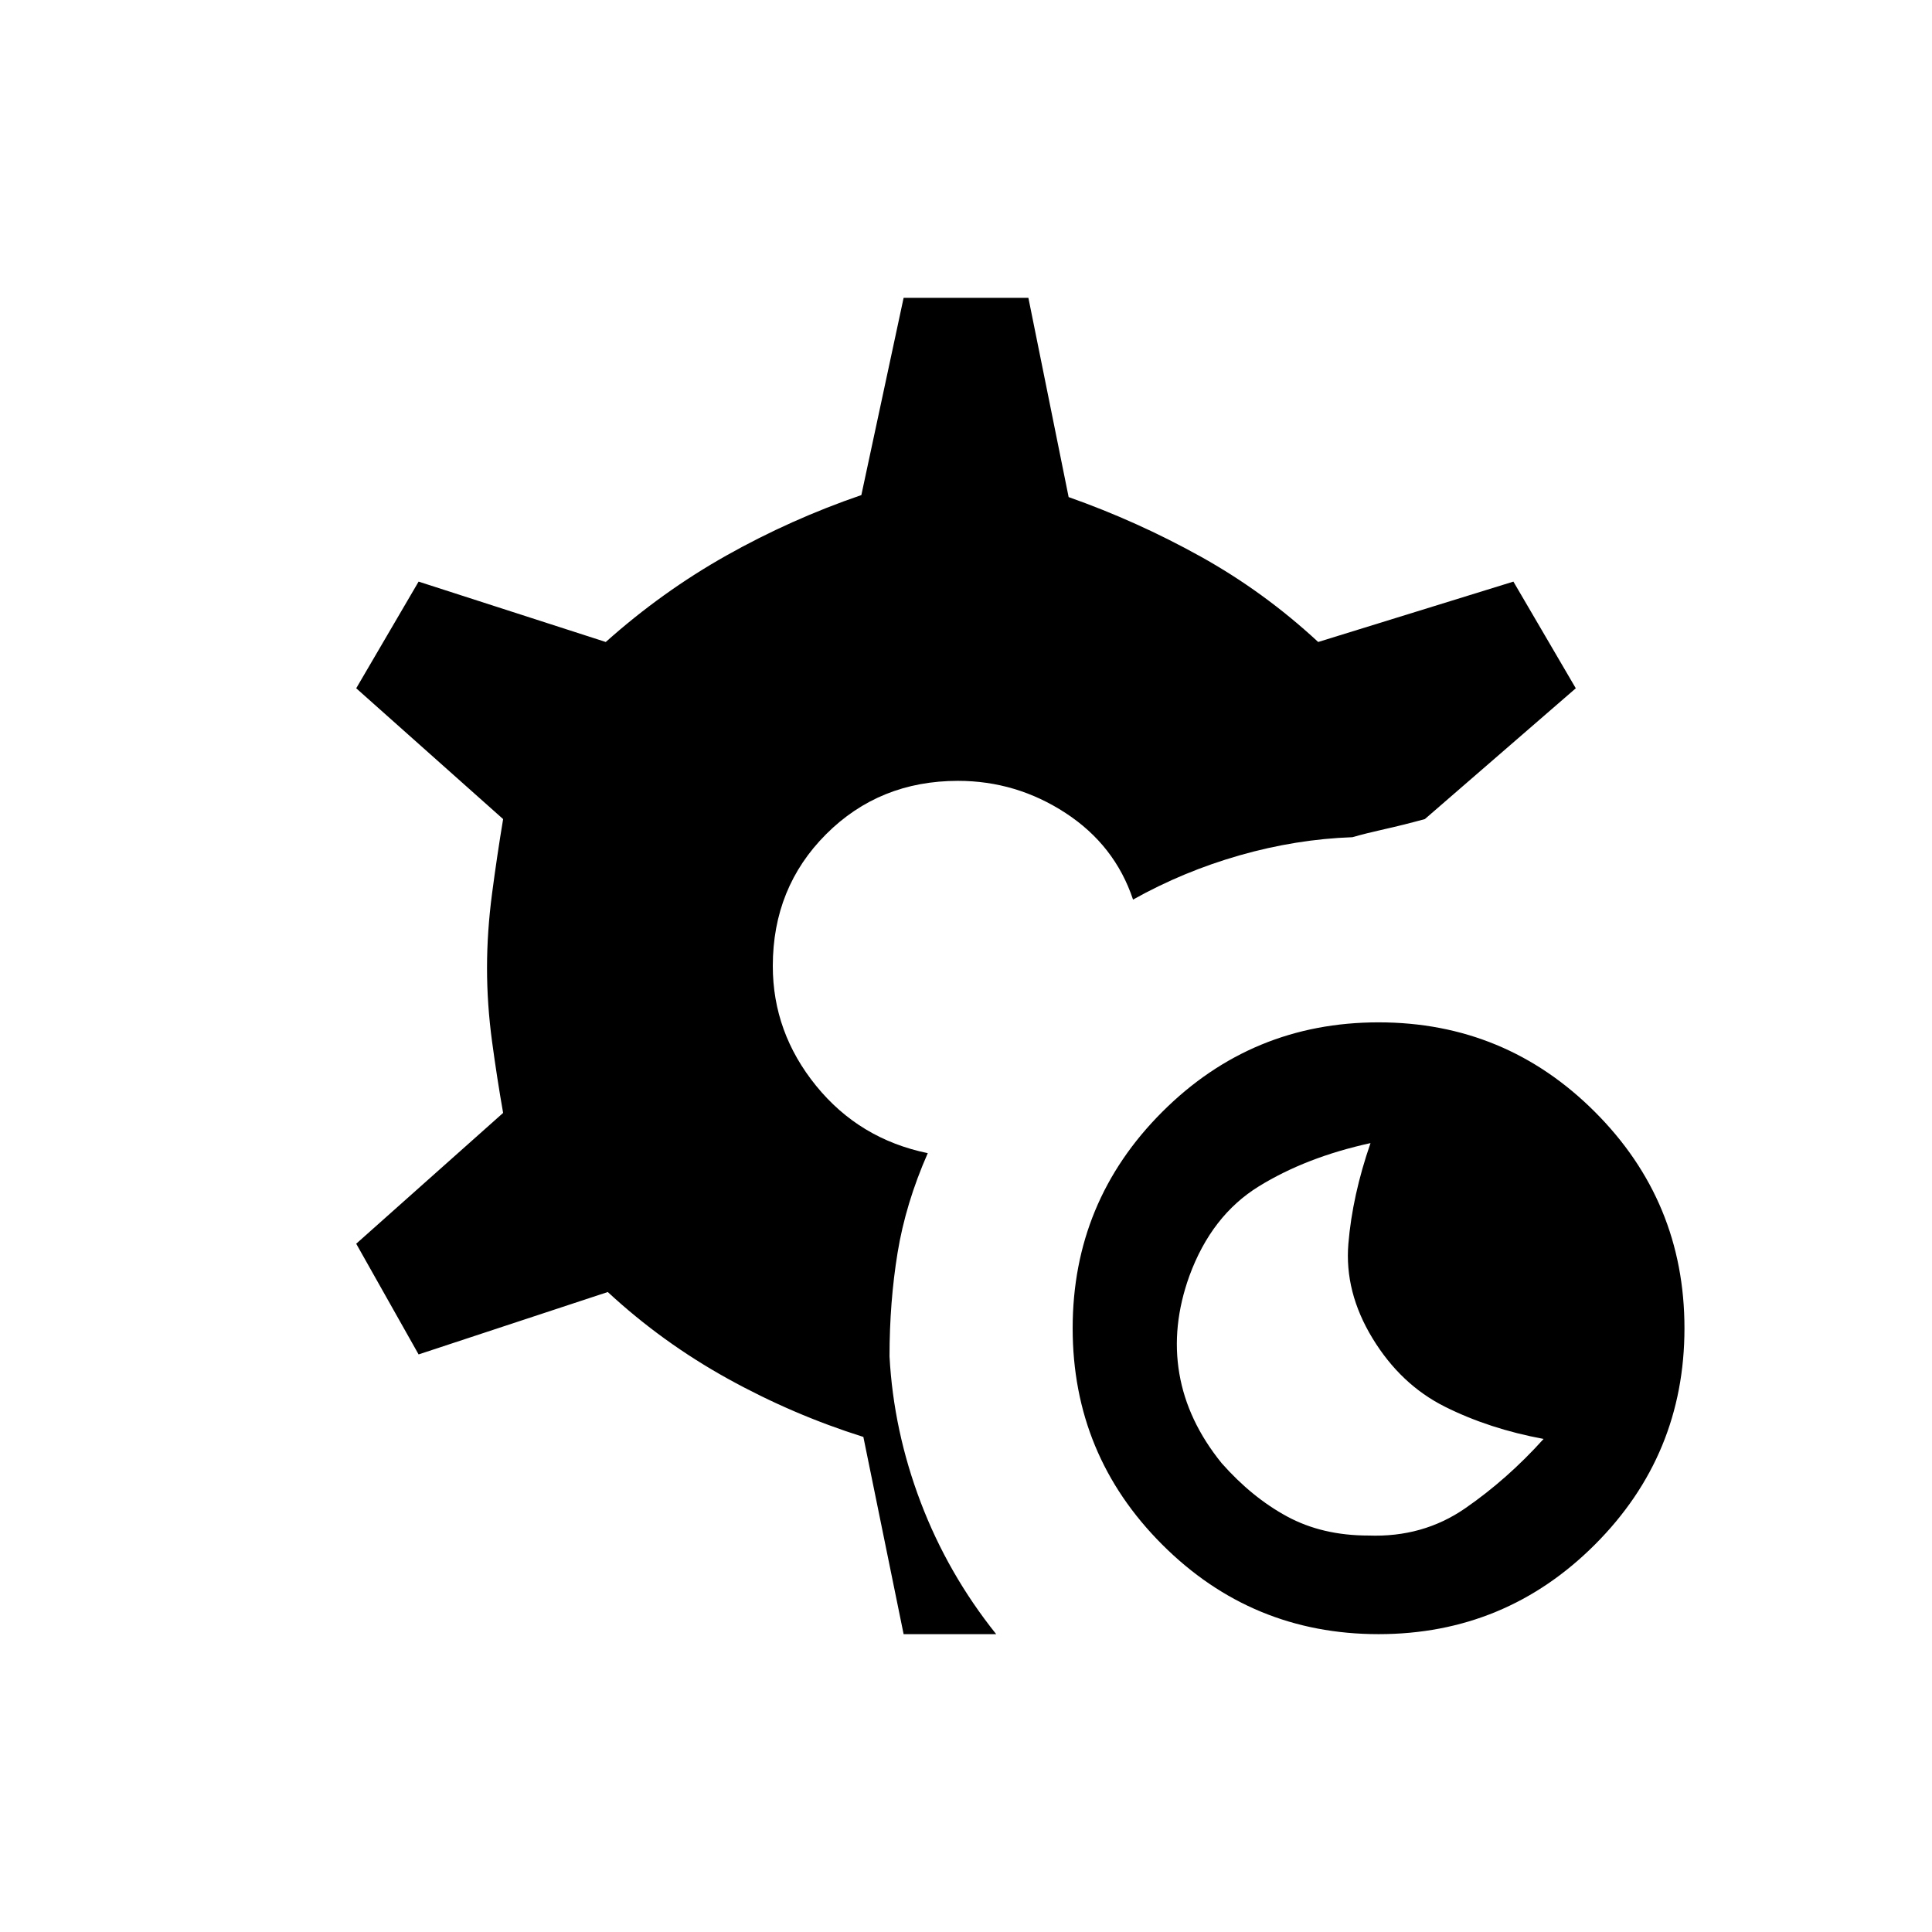 <svg xmlns="http://www.w3.org/2000/svg" height="20" viewBox="0 -960 960 960" width="20"><path d="M685-148q-63 0-107.5-44.5T533-300q0-63 44.5-107.5T685-452q63 0 107.5 44.5T837-300q0 63-44.5 107.5T685-148Zm-5-49q27 1 48-13.5t39-34.5q-27-5-49-16t-36-34q-14-23-12-47t11-50q-32 7-55.5 21.5T591-326q-9 25-5 48.5t21 44.5q15 17 32.5 26.5T680-197Zm-231 49-20-98q-35-11-67.5-29T302-318l-94 31-31-55 73-65q-3-17-5.5-35.5T242-479q0-18 2.5-37t5.5-37l-73-65 31-53 93 30q28-25 60-43t67-30l21-98h62l20 99q34 12 65.5 29.5T655-641l97-30 31 53-75 65q-11 3-20 5t-16 4q-28 1-56 9t-53 22q-9-27-33.5-43T476-572q-39 0-65.5 26.5T384-480q0 33 21.5 59.5T461-387q-11 25-15 49.5t-4 51.5q2 37 15.5 72.5T495-148h-46Z"/></svg>